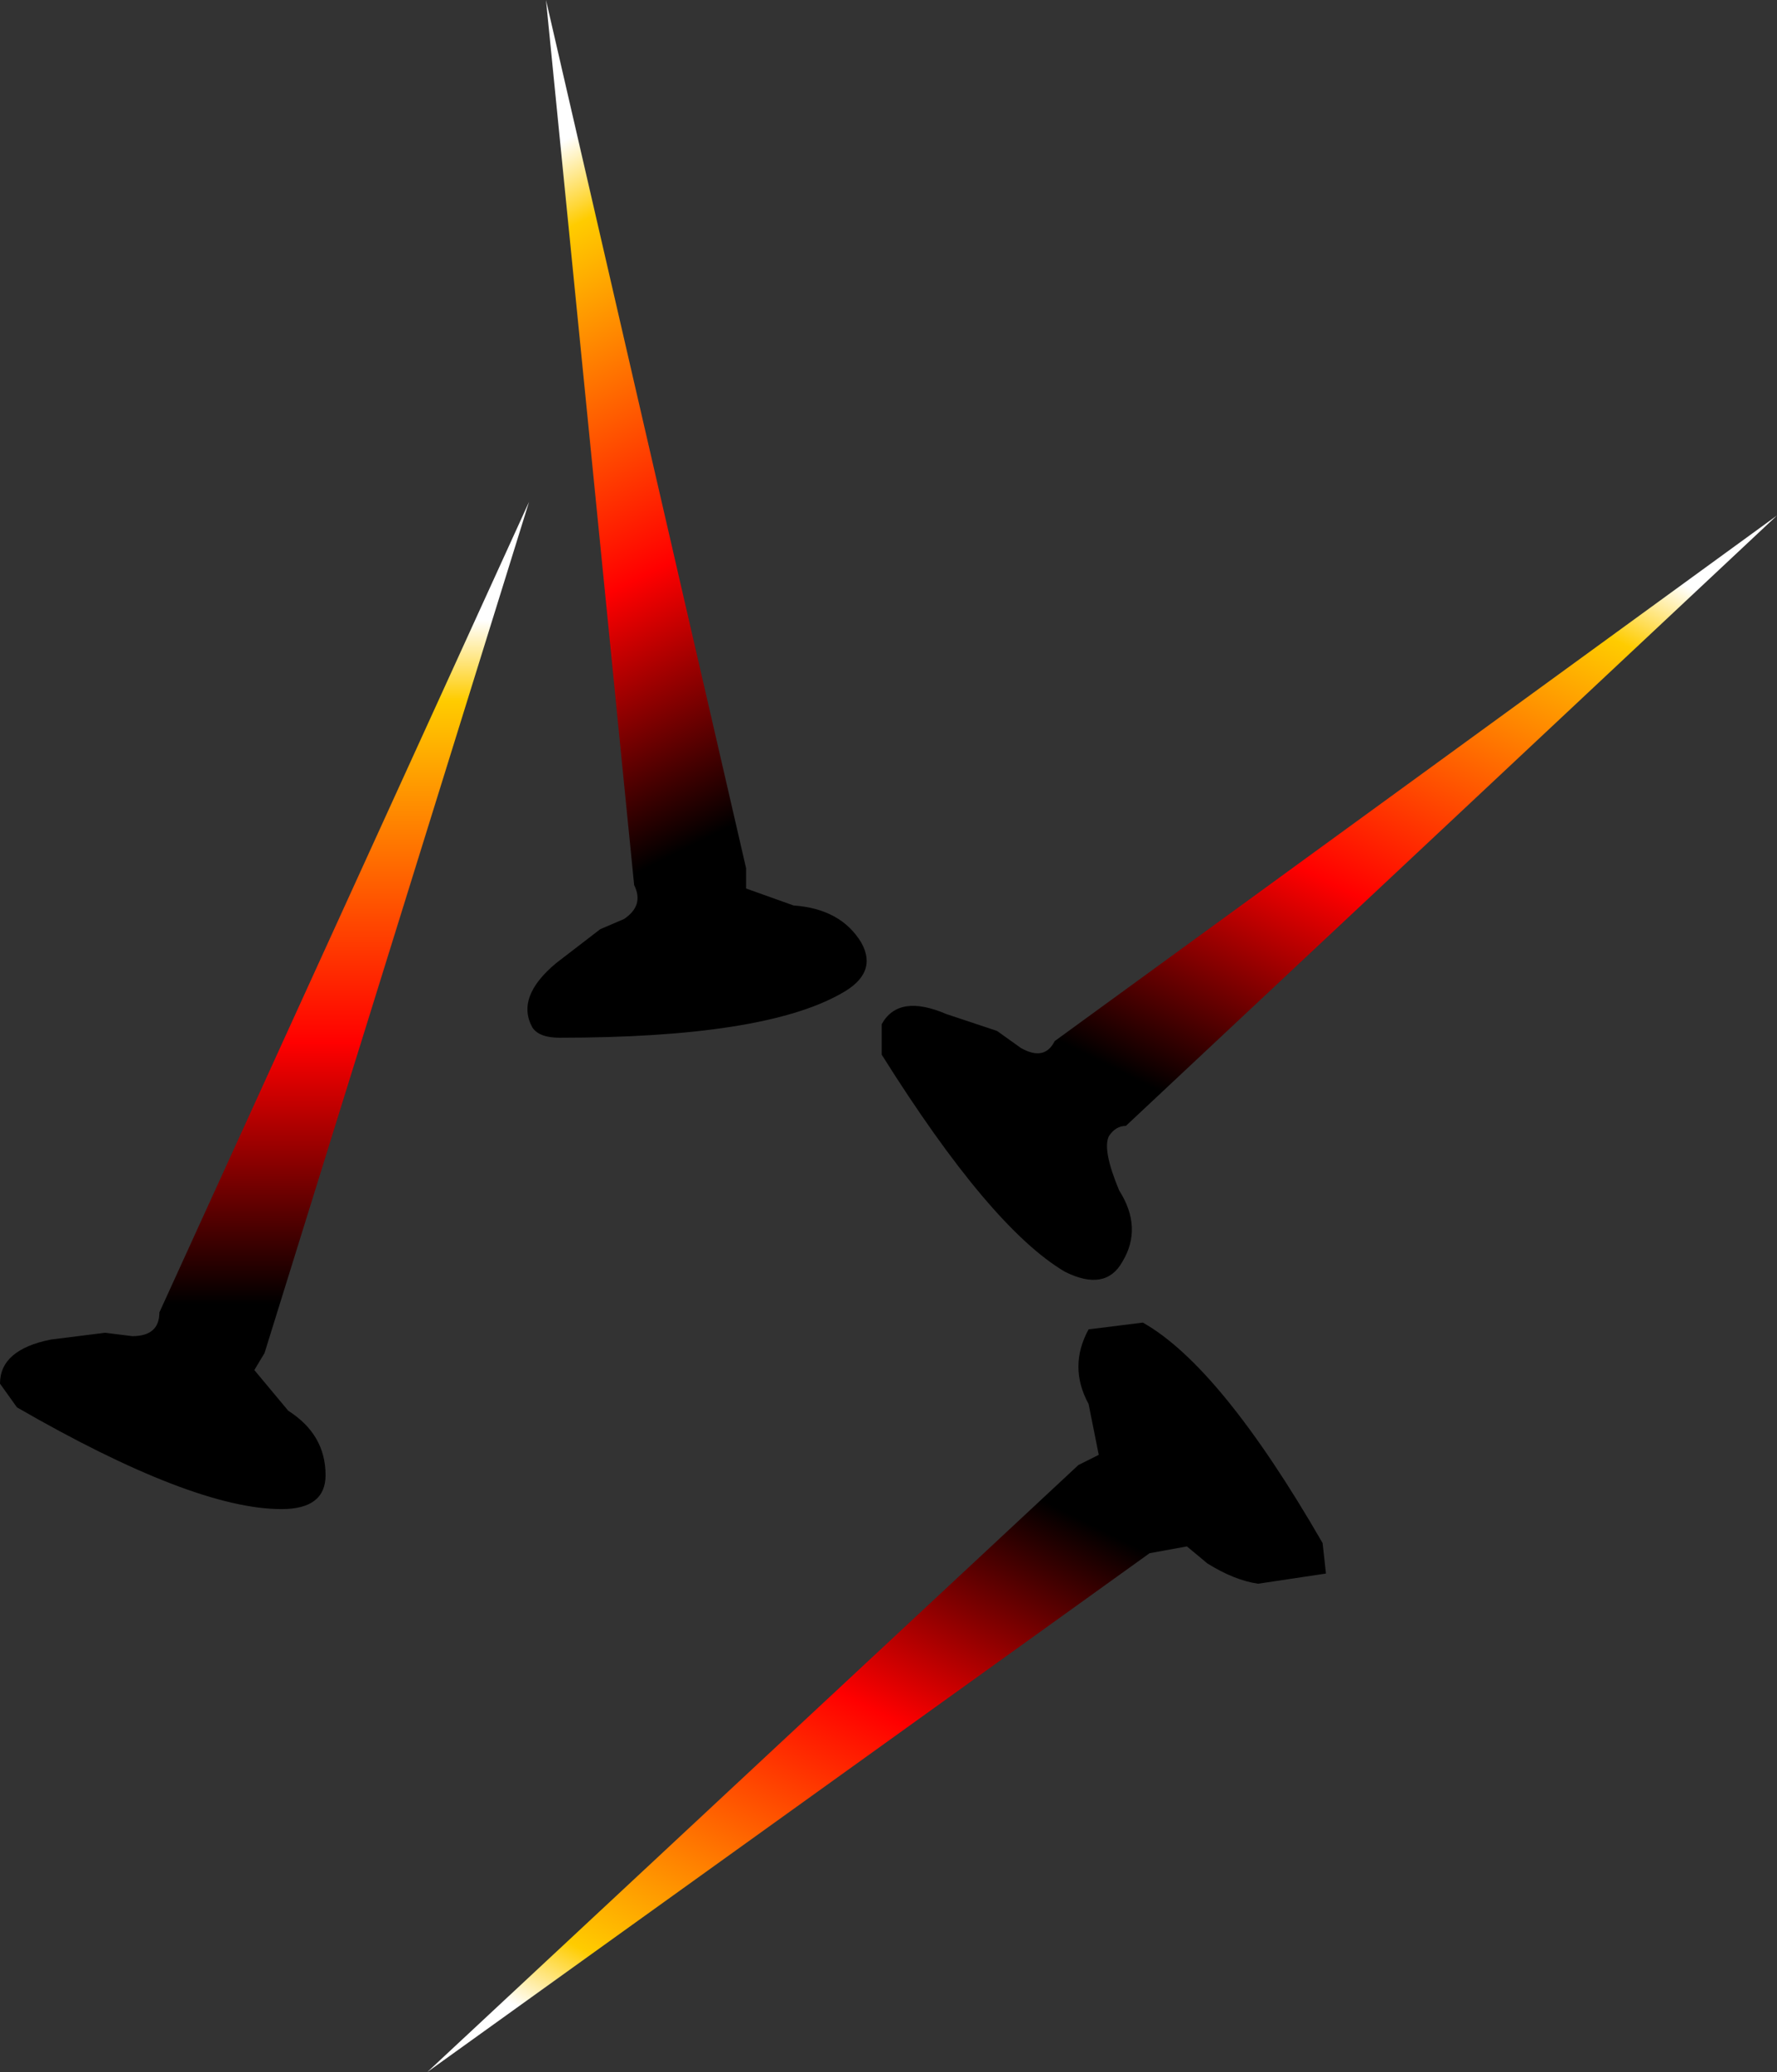 <?xml version="1.0" encoding="UTF-8" standalone="no"?>
<svg xmlns:xlink="http://www.w3.org/1999/xlink" height="30.55px" width="26.2px" xmlns="http://www.w3.org/2000/svg">
  <rect width="100%" height="100%" fill="#333333" stroke="none"/>
  <g transform="matrix(1.0, 0.0, 0.0, 1.0, 10.3, 16.7)">
    <path d="M0.7 -3.9 L0.7 -3.6 1.4 -3.35 Q2.1 -3.3 2.4 -2.8 2.65 -2.35 2.1 -2.05 0.95 -1.4 -2.05 -1.4 -2.35 -1.4 -2.45 -1.55 -2.7 -2.0 -2.1 -2.5 L-1.45 -3.0 -1.1 -3.15 Q-0.8 -3.35 -0.95 -3.65 L-2.25 -16.7 0.7 -3.9" fill="url(#gradient0)" fill-rule="evenodd" stroke="none"/>
    <path d="M-6.4 3.25 L-6.55 3.5 -6.05 4.1 Q-5.5 4.45 -5.5 5.05 -5.5 5.55 -6.15 5.55 -7.45 5.55 -10.05 4.05 L-10.3 3.7 Q-10.3 3.2 -9.55 3.05 L-8.75 2.95 -8.35 3.0 Q-7.95 3.0 -7.95 2.65 L-2.5 -9.3 -6.4 3.25" fill="url(#gradient1)" fill-rule="evenodd" stroke="none"/>
    <path d="M6.3 -0.1 Q6.15 -0.1 6.05 0.05 5.95 0.25 6.2 0.85 6.55 1.4 6.25 1.9 6.0 2.35 5.4 2.05 4.3 1.4 2.7 -1.15 L2.7 -1.6 Q2.95 -2.05 3.65 -1.75 L4.4 -1.5 4.75 -1.25 Q5.1 -1.05 5.25 -1.35 L15.9 -9.1 6.3 -0.1" fill="url(#gradient2)" fill-rule="evenodd" stroke="none"/>
    <path d="M5.6 4.9 L5.9 4.75 5.75 4.0 Q5.45 3.45 5.75 2.9 L6.55 2.8 Q7.7 3.45 9.2 6.05 L9.25 6.5 8.25 6.65 Q7.9 6.6 7.5 6.35 L7.2 6.1 6.65 6.2 -4.0 13.85 5.6 4.9" fill="url(#gradient3)" fill-rule="evenodd" stroke="none"/>
  </g>
  <defs>
    <linearGradient gradientTransform="matrix(0.004, 0.007, -0.004, 0.002, -1.7, -7.4)" gradientUnits="userSpaceOnUse" id="gradient0" spreadMethod="pad" x1="-819.2" x2="819.2">
      <stop offset="0.0" stop-color="#ffffff"/>
      <stop offset="0.09" stop-color="#ffcc00"/>
      <stop offset="0.475" stop-color="#ff0000"/>
      <stop offset="0.769" stop-color="#000000"/>
      <stop offset="1.0" stop-color="#000000"/>
    </linearGradient>
    <linearGradient gradientTransform="matrix(0.0, 0.008, -0.004, 0.0, -6.7, -1.0)" gradientUnits="userSpaceOnUse" id="gradient1" spreadMethod="pad" x1="-819.2" x2="819.2">
      <stop offset="0.0" stop-color="#ffffff"/>
      <stop offset="0.09" stop-color="#ffcc00"/>
      <stop offset="0.475" stop-color="#ff0000"/>
      <stop offset="0.769" stop-color="#000000"/>
      <stop offset="1.0" stop-color="#000000"/>
    </linearGradient>
    <linearGradient gradientTransform="matrix(-0.004, 0.007, -0.004, -0.002, 8.15, -3.9)" gradientUnits="userSpaceOnUse" id="gradient2" spreadMethod="pad" x1="-819.2" x2="819.2">
      <stop offset="0.0" stop-color="#ffffff"/>
      <stop offset="0.09" stop-color="#ffcc00"/>
      <stop offset="0.475" stop-color="#ff0000"/>
      <stop offset="0.769" stop-color="#000000"/>
      <stop offset="1.0" stop-color="#000000"/>
    </linearGradient>
    <linearGradient gradientTransform="matrix(0.004, -0.007, 0.004, 0.002, 3.8, 8.75)" gradientUnits="userSpaceOnUse" id="gradient3" spreadMethod="pad" x1="-819.2" x2="819.2">
      <stop offset="0.0" stop-color="#ffffff"/>
      <stop offset="0.09" stop-color="#ffcc00"/>
      <stop offset="0.475" stop-color="#ff0000"/>
      <stop offset="0.769" stop-color="#000000"/>
      <stop offset="1.0" stop-color="#000000"/>
    </linearGradient>
  </defs>
</svg>
